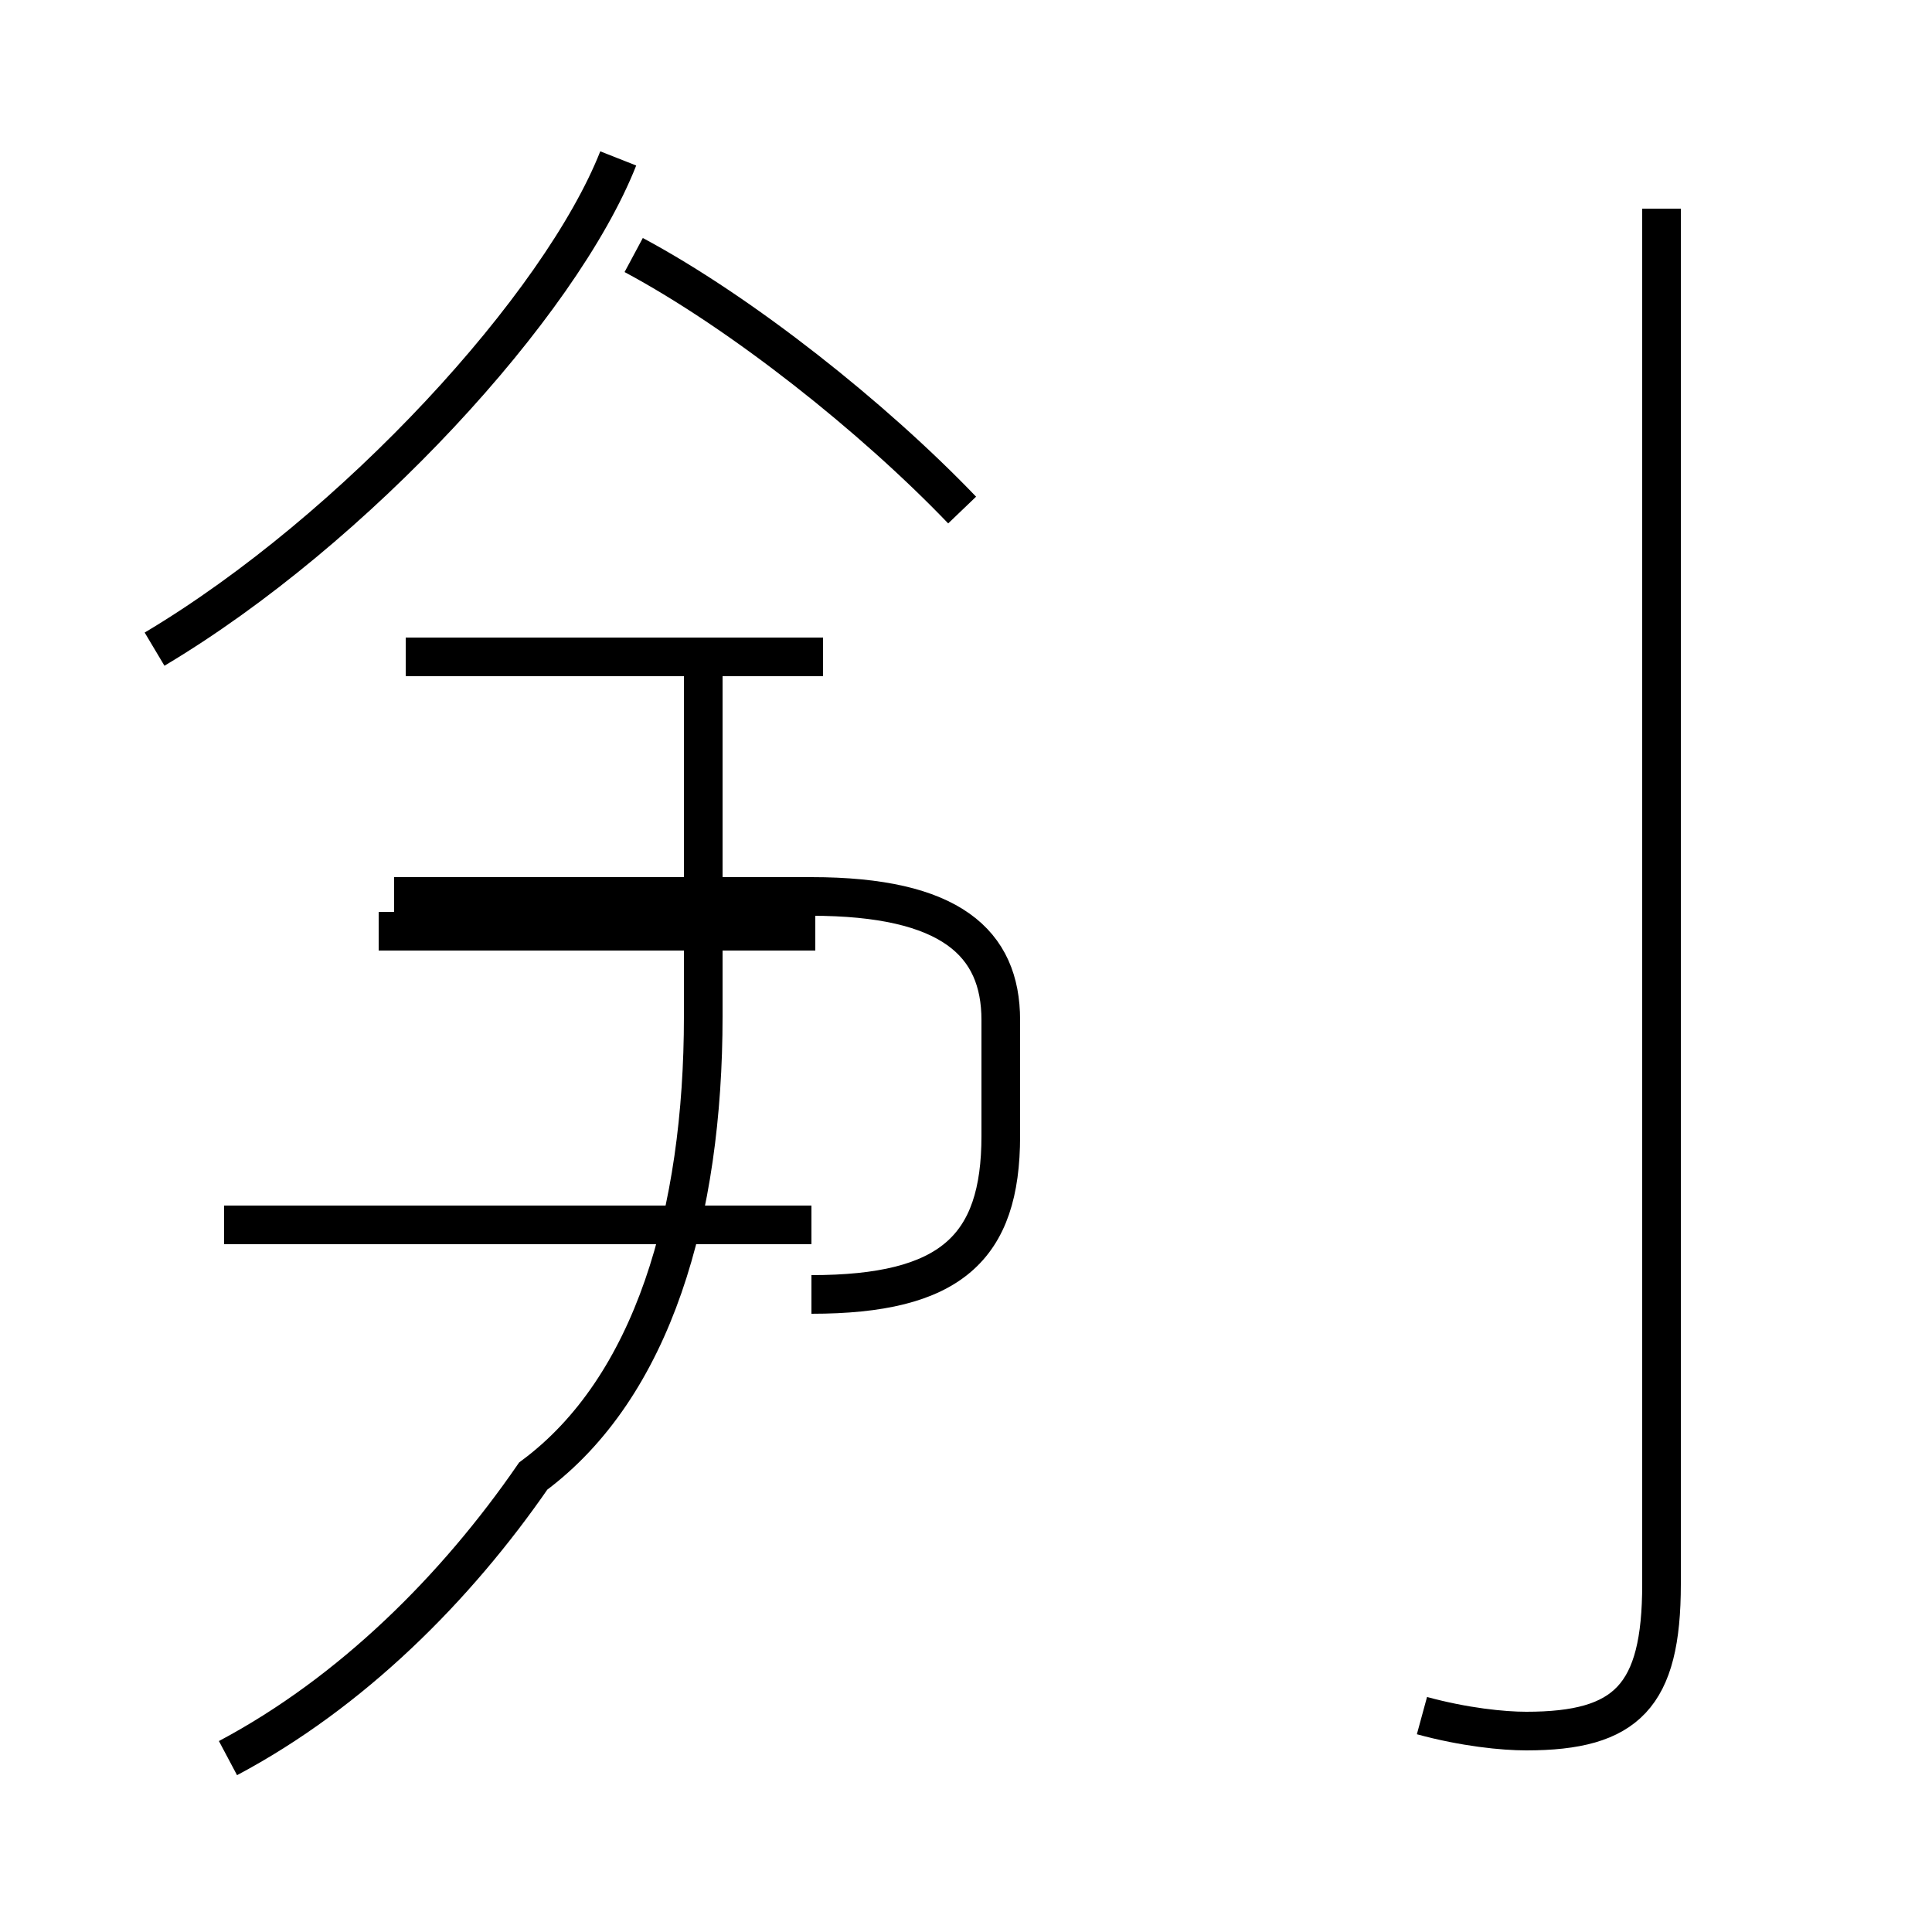 <?xml version='1.0' encoding='utf8'?>
<svg viewBox="0.0 -44.0 50.0 50.0" version="1.1" xmlns="http://www.w3.org/2000/svg">
<rect x="0.0" y="-44.0" width="50.0" height="50.0" fill="#808080" stroke="none"/>
<rect x="-1000" y="-1000" width="2000" height="2000" stroke="white" fill="white"/>
<g style="fill:none; stroke:#000000;  stroke-width:1">
<path d="M 4.0 27.2 C 9.2 30.3 14.5 36.1 16.0 39.9 M 24.9 30.8 C 22.6 33.2 19.2 35.9 16.4 37.4 M 21.1 19.9 L 9.8 19.9 M 21.3 27.0 L 10.5 27.0 M 5.9 -1.5 C 9.1 0.2 11.8 2.9 13.8 5.8 C 16.9 8.1 18.2 12.6 18.2 17.7 L 18.2 27.4 M 21.0 12.3 L 5.8 12.3 M 21.0 10.5 C 24.6 10.5 25.9 11.7 25.9 14.6 L 25.9 17.6 C 25.9 19.6 24.6 20.8 21.0 20.8 L 10.2 20.8 M 36.8 -0.4 C 37.9 -0.7 38.9 -0.8 39.5 -0.8 C 42.1 -0.8 43.0 0.1 43.0 3.0 L 43.0 38.6 " transform="scale(1, -1)" />
</g>
</svg>